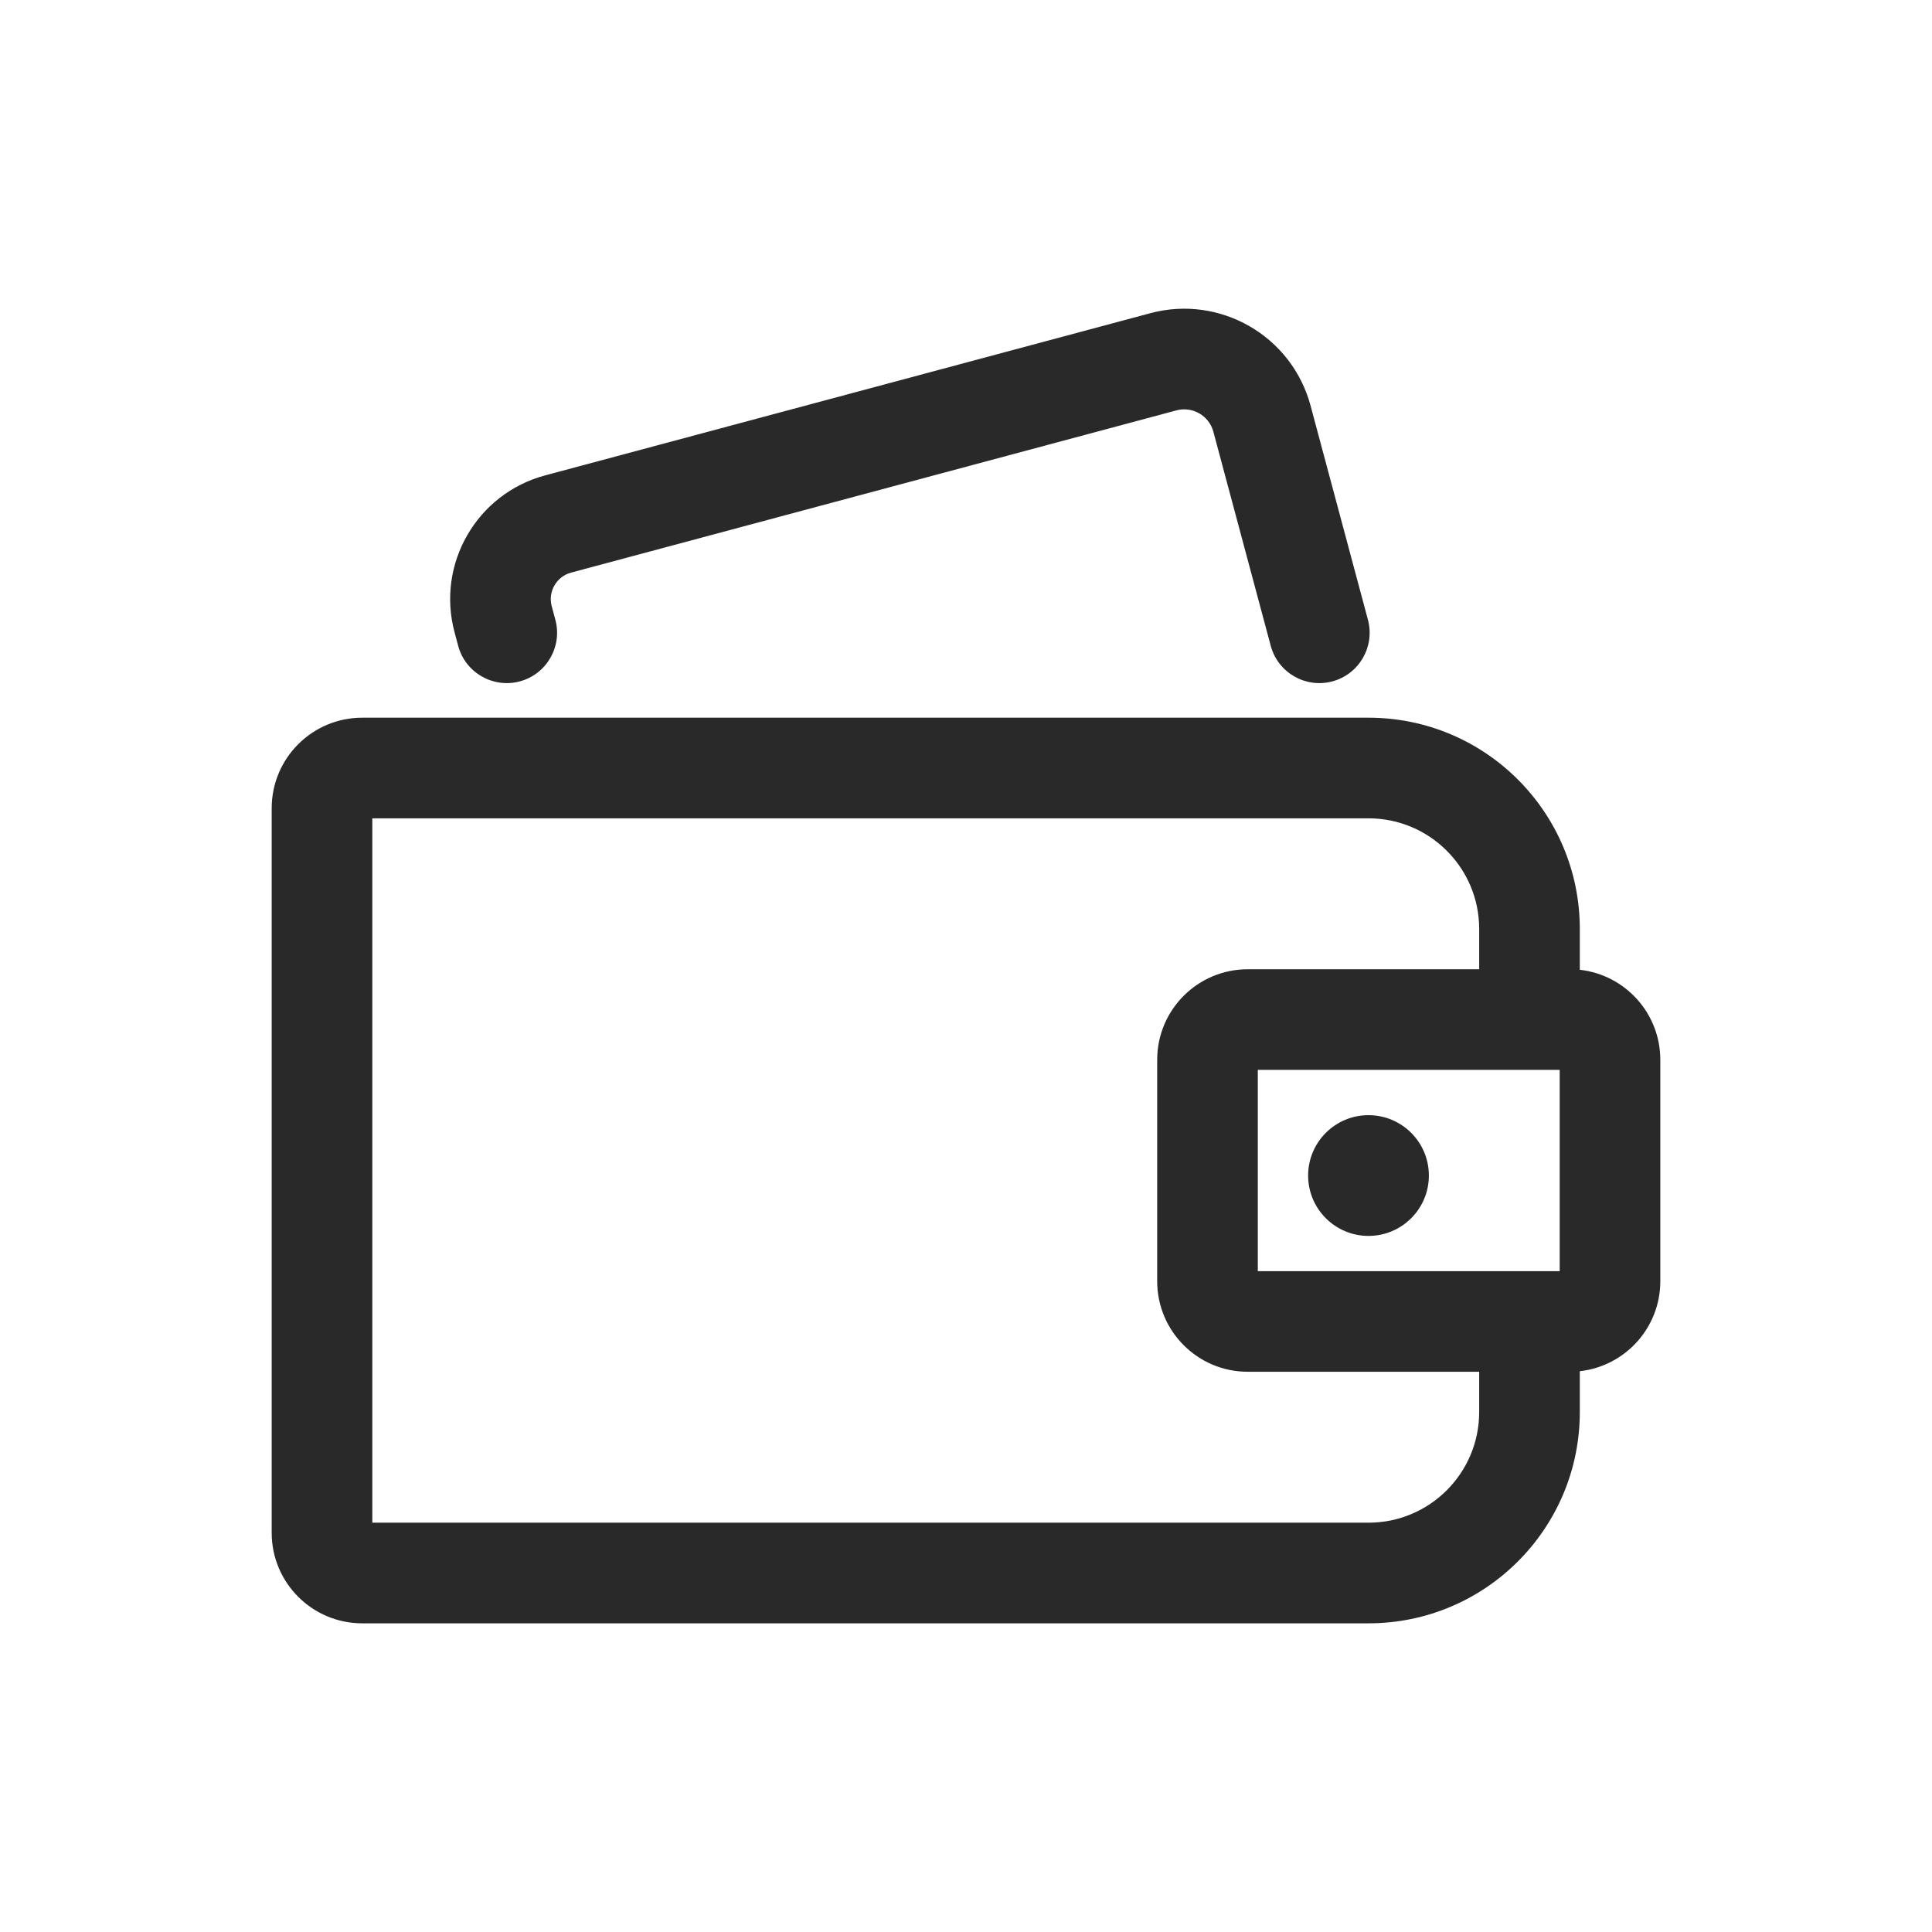 <svg width="48" height="48" viewBox="0 0 48 48" xmlns="http://www.w3.org/2000/svg">
<path fill-rule="evenodd" d="M11.293 15.708C10.838 14.01 11.845 12.266 13.543 11.811L28.58 7.781C30.314 7.317 32.096 8.346 32.561 10.08L33.986 15.398C34.164 16.065 33.769 16.75 33.102 16.929C32.435 17.107 31.75 16.712 31.571 16.045L30.146 10.727C30.039 10.326 29.627 10.089 29.227 10.196L14.19 14.226C13.826 14.323 13.61 14.697 13.707 15.061L13.798 15.398C13.976 16.065 13.581 16.75 12.914 16.929C12.247 17.107 11.562 16.712 11.383 16.045L11.293 15.708ZM9 17.831C7.757 17.831 6.75 18.838 6.75 20.081V38.081C6.75 39.323 7.757 40.331 9 40.331H34C36.9 40.331 39.25 37.98 39.25 35.081V34.067C40.375 33.943 41.25 32.989 41.25 31.831V26.331C41.25 25.173 40.375 24.219 39.25 24.094V23.081C39.25 20.181 36.9 17.831 34 17.831H9ZM36.75 24.081V23.081C36.75 21.562 35.519 20.331 34 20.331H9.25V37.831H34C35.519 37.831 36.75 36.599 36.75 35.081V34.081H31C29.757 34.081 28.75 33.073 28.75 31.831V26.331C28.75 25.088 29.757 24.081 31 24.081H36.75ZM31.25 31.581V26.581H38.75V31.581H31.25ZM34 30.706C34.828 30.706 35.5 30.034 35.5 29.206C35.5 28.377 34.828 27.706 34 27.706C33.172 27.706 32.5 28.377 32.5 29.206C32.5 30.034 33.172 30.706 34 30.706Z" fill="#292929"/>
</svg>
